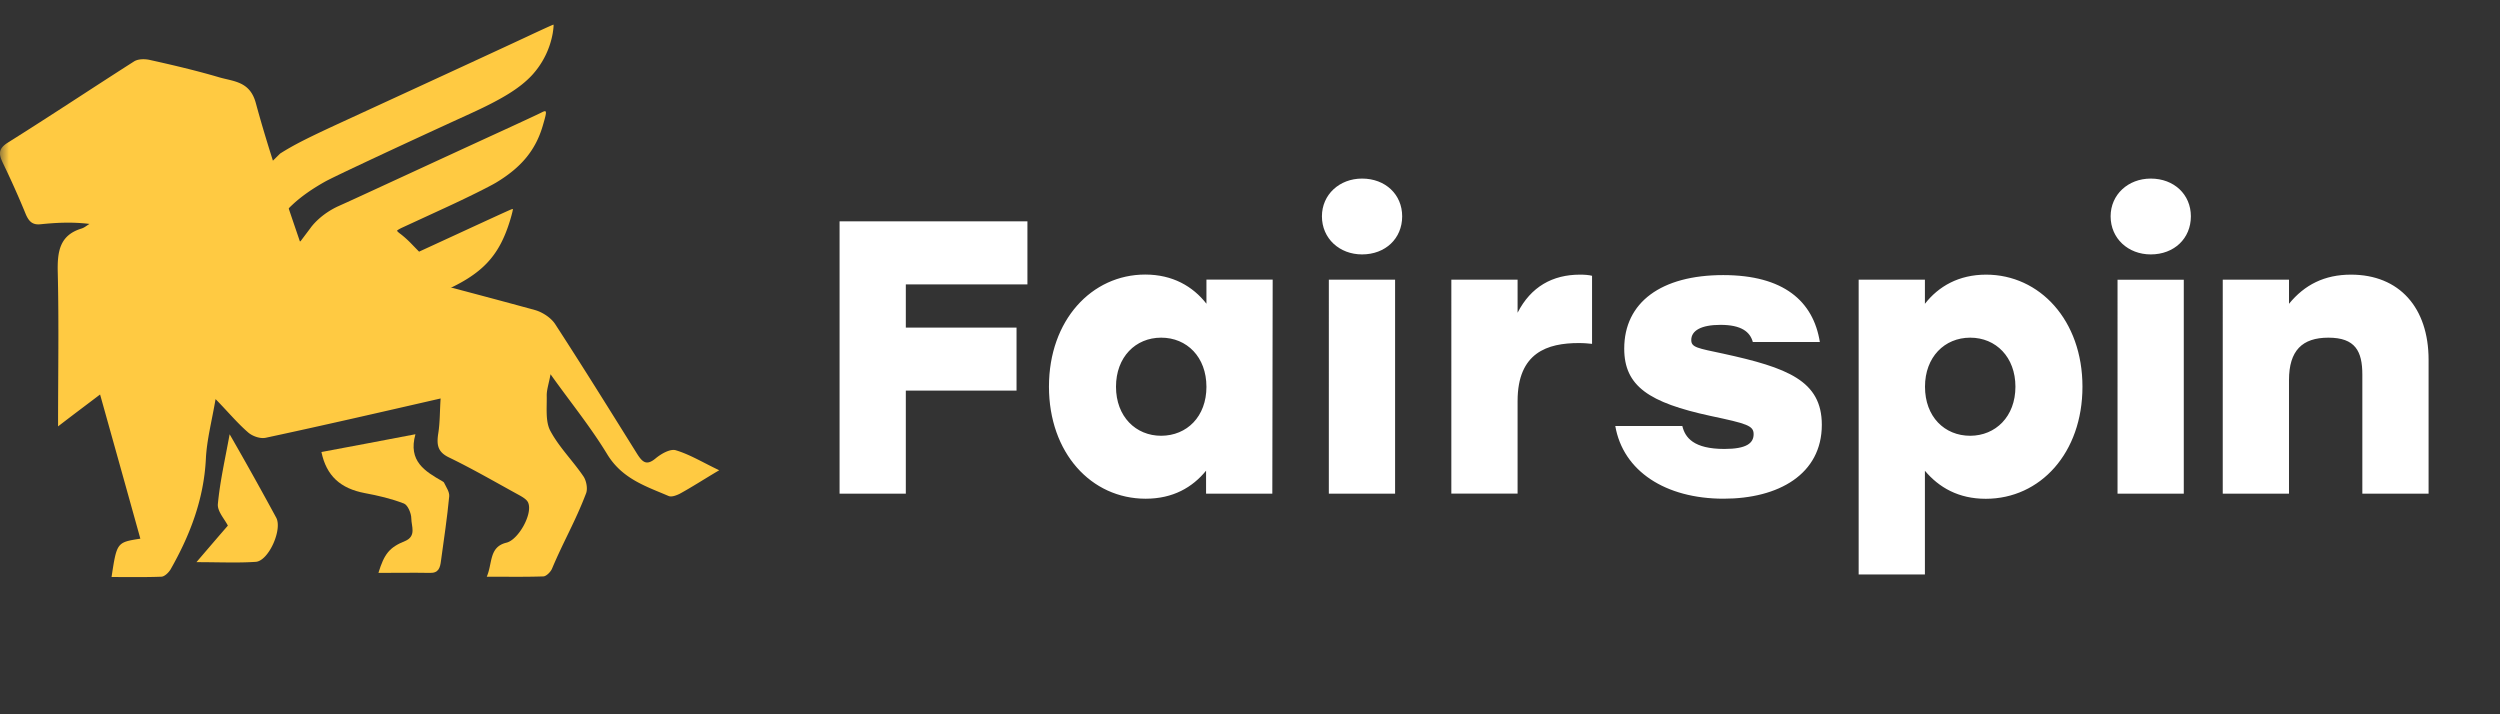 <svg fill="none" height="40" width="140" xmlns="http://www.w3.org/2000/svg" alt="Online casino Fairspin" class="base-logo__image" data-v-b37c2012=""><rect width="100%" height="100%" fill="#333333" stroke="none"/><mask xmlns="http://www.w3.org/2000/svg" id="a" style="mask-type:alpha" maskUnits="userSpaceOnUse" x="-1" y="0" width="141" height="40"><path fill="#C4C4C4" d="M0 0h140v40H0z"></path></mask><g xmlns="http://www.w3.org/2000/svg" mask="url(#a)"><path d="M12.86 24.317c-.264 1.443-.544 2.663-.66 3.917-.032.412.396.859.56 1.202-.51.584-1.052 1.22-1.76 2.045 1.284 0 2.32.051 3.324-.018.724-.051 1.514-1.838 1.135-2.49a208.015 208.015 0 0 0-2.6-4.656zM29.787 4.216a4.677 4.677 0 0 0 1.168-2.368c.04-.255.057-.466.037-.468-.021-.003-.652.284-1.402.636-1.198.562-4.822 2.235-10.35 4.779-2.04.939-2.776 1.313-3.554 1.805L14.31 9.96c-.063.067-.045.146.09.402.095.175.166.351.159.392-.008.041-.038.292-.07.559-.06.517-.221.93-.424 1.078-.106.078-.243.503-.202.63l.72 2.412c-.036-.625.26-1.851.594-2.44.652-1.156 1.558-1.998 3.04-2.829.48-.269 4.309-2.06 8.135-3.808 1.793-.818 2.77-1.427 3.435-2.14z" fill="#FFCA42"></path><path d="M21.759 16.095c.199.461.219 1.699.038 2.418l.73 3.08a5.285 5.285 0 0 0 2.04-4.59l-.042-.563.216-.093c2.252-.977 3.21-1.984 3.828-4.021.102-.337.169-.617.149-.622-.04-.01-.136.033-3.22 1.454l-2.03.935-.4-.411a5.81 5.81 0 0 0-.62-.566c-.122-.085-.217-.174-.211-.198.006-.024.137-.102.29-.174l2.427-1.119c1.18-.543 2.457-1.176 2.837-1.406 1.413-.852 2.207-1.82 2.604-3.177.252-.86.246-.908-.087-.734-.141.073-1.154.545-2.252 1.048-1.097.503-3.292 1.514-4.878 2.246-3.483 1.607-3.54 1.633-4.201 1.93-1.083.487-1.585 1.23-1.585 1.23l-.746.992-.037.151-.19 2.144c.407-.24 2.18 2.41 3.136 1.032.634.127.242-1.364.69-1.002.749.602.823-.322.927.576.019.156.055.278.082.269.07-.023.293-.469.373-.745l.067-.234.065.15z" fill="#FFCA42"></path><path d="M14.326 5.77c.708 2.612 1.596 5.189 2.468 7.749.297.034 2.074.945 2.255.962 3.636.945 7.29 1.89 10.926 2.886.41.12.888.43 1.119.79 1.563 2.405 3.077 4.845 4.59 7.267.297.464.527.67 1.037.24.313-.257.823-.55 1.136-.446.79.24 1.514.687 2.419 1.116-.873.516-1.53.945-2.222 1.323-.18.086-.444.19-.61.12-1.282-.55-2.6-.962-3.438-2.336-.938-1.546-2.09-2.955-3.176-4.484-.082.481-.213.842-.213 1.186.016.67-.083 1.443.197 1.975.494.928 1.267 1.684 1.86 2.56.164.24.246.687.148.945-.61 1.597-1.251 2.662-1.91 4.226-.082.189-.328.43-.493.43-1.02.034-2.057.016-3.16.016.33-.755.116-1.666 1.103-1.906.658-.155 1.48-1.598 1.218-2.234-.066-.172-.296-.309-.477-.412-1.317-.721-2.617-1.477-3.966-2.13-.642-.31-.691-.722-.592-1.357.098-.619.082-1.254.13-1.942-3.372.773-6.581 1.512-9.79 2.2-.312.068-.756-.087-1.003-.31-.61-.532-1.135-1.168-1.81-1.855-.214 1.254-.494 2.302-.543 3.35-.115 2.267-.89 4.277-1.975 6.184-.115.19-.345.412-.526.412-.922.035-1.843.018-2.781.018.296-1.942.296-1.942 1.613-2.148-.74-2.662-1.481-5.308-2.255-8.074-.79.601-1.53 1.151-2.353 1.787 0-2.972.05-5.773-.016-8.573-.033-1.185.082-2.13 1.333-2.508.164-.051.296-.172.444-.258-1.004-.12-1.876-.068-2.732.018-.444.051-.658-.138-.84-.567a50.24 50.24 0 0 0-1.3-2.904c-.23-.498-.213-.773.297-1.099 2.386-1.495 4.707-3.04 7.076-4.552.23-.138.576-.138.84-.086 1.316.292 2.632.6 3.915.979.823.24 1.728.223 2.057 1.443V5.77z" fill="#FFCA42"></path><path d="M23.265 24.317c-1.842.36-3.554.67-5.265.996.28 1.34 1.07 2.045 2.435 2.302.74.138 1.48.31 2.189.584.214.086.41.55.41.842 0 .412.297.98-.344 1.254-.89.361-1.17.722-1.498 1.787.97 0 1.925-.017 2.88 0 .494.017.576-.292.625-.687.165-1.203.346-2.405.46-3.608.017-.24-.164-.498-.28-.739-.015-.051-.081-.085-.114-.103-.955-.55-1.925-1.116-1.498-2.628z" fill="#FFCA42"></path><path d="M50.726 15.925v2.42h6.2v3.529h-6.2v5.771h-3.71v-15.25h10.52v3.53h-6.81zm20.544-.263-.02 11.983h-3.71v-1.287c-.763.936-1.854 1.57-3.382 1.57-3.055 0-5.416-2.57-5.416-6.277 0-3.727 2.4-6.276 5.39-6.276 1.529 0 2.665.654 3.429 1.634v-1.352h3.71v.005h-.001zm-3.71 5.994c0-1.658-1.09-2.747-2.534-2.747-1.438 0-2.53 1.089-2.53 2.747 0 1.678 1.112 2.747 2.53 2.747 1.439-.005 2.535-1.07 2.535-2.747h-.001zm10.962-9.543c0 1.243-.938 2.134-2.247 2.134-1.265 0-2.247-.891-2.247-2.134 0-1.217.982-2.113 2.247-2.113 1.304 0 2.247.89 2.247 2.113zm-4.107 3.55h3.71v11.982h-3.71V15.662v.001zm14.74-.219v3.812c-.237-.02-.391-.045-.743-.045-1.746 0-3.427.525-3.427 3.247v5.182h-3.71V15.662h3.71v1.851c.744-1.46 1.964-2.133 3.492-2.133.282 0 .5.02.679.064zm1.3 8.41h3.755c.154.653.635 1.287 2.356 1.287 1.245 0 1.637-.327 1.637-.827 0-.48-.372-.589-2.42-1.024-3.428-.743-4.826-1.659-4.826-3.767 0-2.594 2.073-4.118 5.544-4.118 3.383 0 5.044 1.46 5.411 3.747h-3.754c-.154-.565-.635-.96-1.81-.96-1.091 0-1.637.326-1.637.85 0 .416.352.456 1.79.763 3.581.782 5.521 1.505 5.521 3.984 0 2.767-2.421 4.138-5.501 4.138-3.253 0-5.63-1.544-6.065-4.073zm26.163-2.198c0 3.702-2.356 6.276-5.416 6.276-1.527 0-2.619-.633-3.407-1.569v5.808h-3.71V15.662h3.71v1.351c.764-.98 1.899-1.633 3.427-1.633 2.996 0 5.396 2.55 5.396 6.276zm-3.754 0c0-1.658-1.091-2.747-2.53-2.747-1.443 0-2.534 1.089-2.534 2.747 0 1.678 1.091 2.747 2.534 2.747 1.414-.005 2.53-1.069 2.53-2.747zm9.825-9.543c0 1.243-.938 2.134-2.247 2.134-1.265 0-2.247-.891-2.247-2.134 0-1.217.982-2.113 2.247-2.113 1.304 0 2.247.89 2.247 2.113zm-4.107 3.55h3.71v11.982h-3.71V15.662v.001zm17.419 4.488v7.494h-3.71v-6.667c0-1.307-.392-2.069-1.9-2.069-1.463 0-2.207.718-2.207 2.376v6.36h-3.71V15.662h3.71v1.351c.873-1.069 1.989-1.633 3.472-1.633 2.708 0 4.345 1.851 4.345 4.771z" fill="#fff"></path></g><title xmlns="http://www.w3.org/2000/svg">Fairspin casino</title></svg>